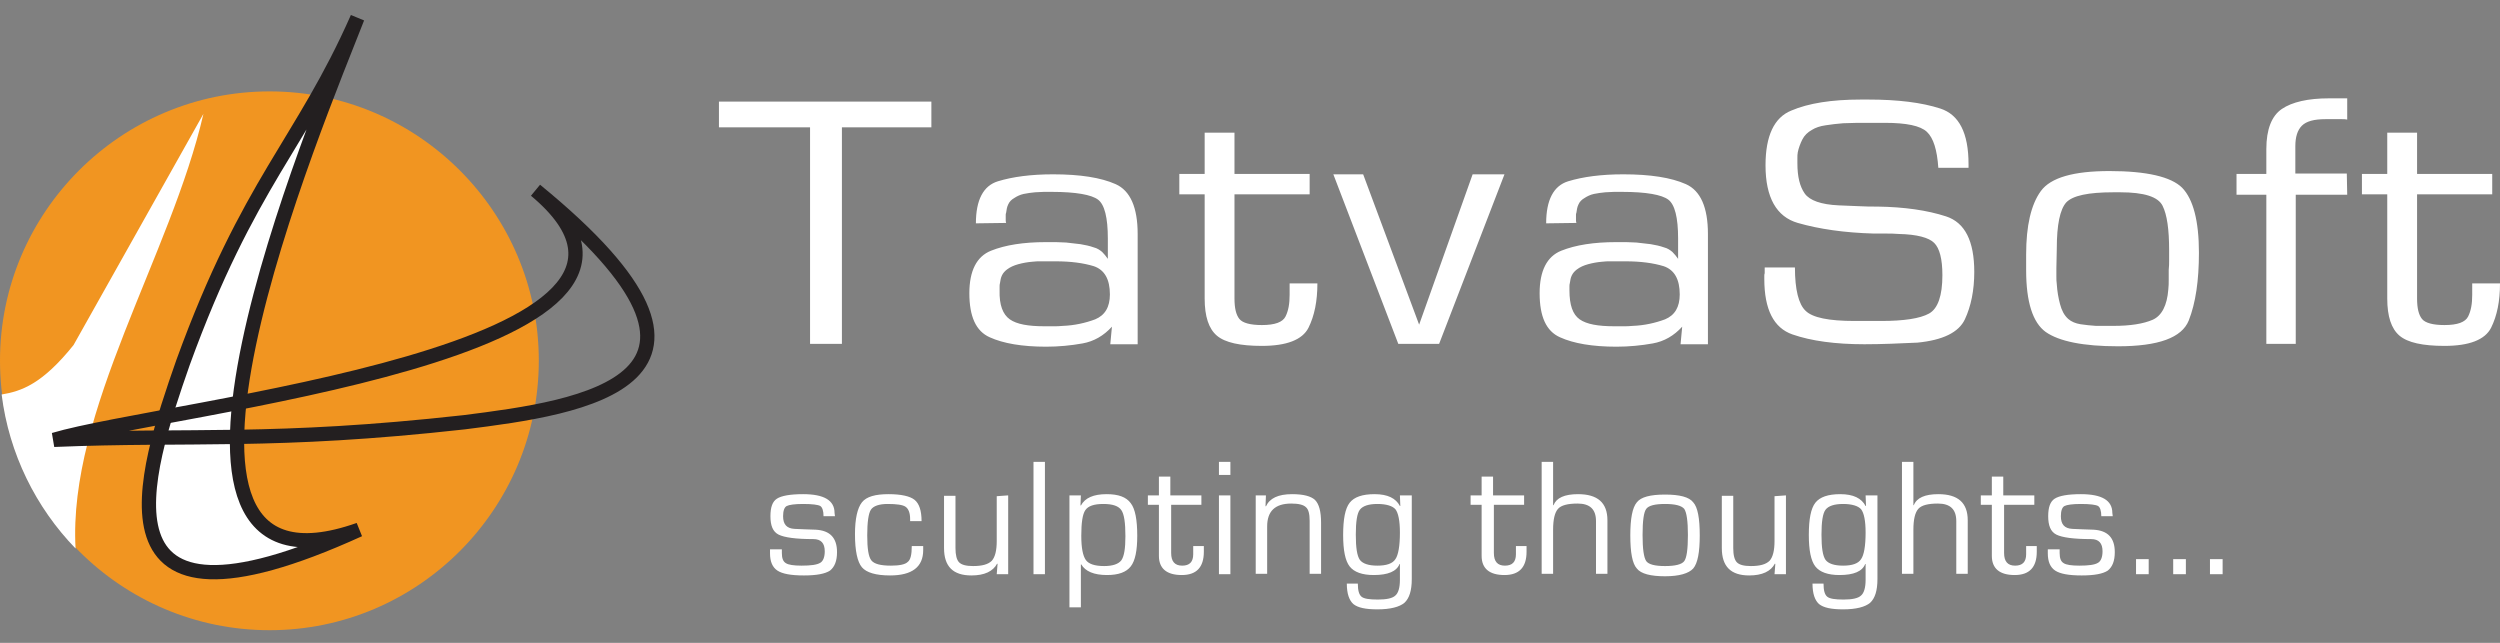 <svg width="140" height="36" viewBox="0 0 140 36" fill="none" xmlns="http://www.w3.org/2000/svg">
<rect x="0" y="0" width="140" height="36" fill="#808080" stroke="none"/>
<path d="M15.098 35.291C23.402 35.291 30.173 28.52 30.173 20.193C30.173 11.889 23.402 5.118 15.098 5.118C6.771 5.118 0 11.889 0 20.193C0 28.52 6.771 35.291 15.098 35.291Z" fill="#F19521"/>
<path d="M4.232 30.716C2.013 28.428 0.503 25.409 0.092 22.092C1.19 21.909 2.356 21.52 4.118 19.324L11.392 6.376C9.585 14.245 3.797 23.03 4.232 30.716Z" fill="white"/>
<path d="M20.016 1C17.912 6.422 5.902 34.673 20.108 29.663C4.69 36.686 8.075 26.529 10.248 20.307C13.909 10.219 16.928 8 20.016 1Z" fill="white" stroke="#231F20" stroke-width="0.8"/>
<path d="M3.02 24.631C9.219 22.778 40.81 19.69 29.99 10.654C43.121 21.383 32.529 22.824 25.987 23.647C15.281 24.837 10.683 24.311 3.02 24.631Z" stroke="#231F20" stroke-width="0.8"/>
<path d="M47.17 19.255H45.363V7.131H40.261V5.69H52.157V7.131H47.147V19.255H47.17ZM54.65 12.507C54.65 11.203 55.062 10.402 55.886 10.151C56.709 9.899 57.739 9.762 58.974 9.762C60.484 9.762 61.65 9.945 62.474 10.311C63.297 10.677 63.709 11.615 63.709 13.102V19.278H62.176L62.268 18.294C61.81 18.798 61.261 19.118 60.621 19.232C59.98 19.347 59.294 19.415 58.585 19.415C57.235 19.415 56.183 19.232 55.428 18.889C54.65 18.546 54.284 17.723 54.284 16.419C54.284 15.16 54.696 14.36 55.497 14.04C56.297 13.719 57.327 13.559 58.562 13.559C58.745 13.559 58.951 13.559 59.134 13.559C59.34 13.559 59.523 13.582 59.706 13.582C59.98 13.605 60.232 13.651 60.507 13.674C60.758 13.719 61.01 13.765 61.261 13.857C61.444 13.902 61.582 13.994 61.719 14.108C61.833 14.223 61.948 14.36 62.039 14.497V13.353C62.039 12.187 61.856 11.454 61.49 11.18C61.124 10.905 60.255 10.745 58.905 10.745C58.768 10.745 58.631 10.745 58.448 10.745C58.288 10.745 58.127 10.768 57.967 10.768C57.761 10.791 57.533 10.814 57.327 10.86C57.121 10.905 56.938 10.997 56.801 11.088C56.64 11.18 56.526 11.294 56.457 11.454C56.389 11.592 56.366 11.752 56.343 11.912C56.32 11.958 56.32 12.004 56.32 12.049V12.324C56.32 12.37 56.32 12.415 56.343 12.484L54.65 12.507ZM56.549 17.883C56.938 18.157 57.578 18.271 58.493 18.271H58.997C59.157 18.271 59.34 18.271 59.523 18.249C60.163 18.226 60.781 18.088 61.33 17.883C61.879 17.654 62.154 17.196 62.154 16.487C62.154 15.641 61.856 15.115 61.261 14.909C60.667 14.726 59.957 14.634 59.111 14.634H58.288C58.127 14.634 57.967 14.634 57.807 14.657C57.533 14.68 57.281 14.726 57.029 14.794C56.778 14.863 56.572 14.954 56.389 15.092C56.274 15.183 56.183 15.275 56.114 15.412C56.046 15.549 56.023 15.687 56 15.847C55.977 15.915 55.977 15.984 55.977 16.053V16.259C55.954 17.082 56.16 17.608 56.549 17.883ZM73.34 10.883H69.131V16.716C69.131 17.265 69.222 17.631 69.405 17.86C69.588 18.088 70.023 18.203 70.663 18.203C71.395 18.203 71.83 18.043 71.99 17.723C72.15 17.402 72.219 17.013 72.219 16.51V15.87H73.774C73.774 16.853 73.614 17.677 73.271 18.363C72.928 19.026 72.059 19.37 70.663 19.37C69.451 19.37 68.605 19.187 68.147 18.798C67.689 18.409 67.461 17.723 67.461 16.716V10.883H66.042V9.739H67.461V7.428H69.131V9.739H73.34V10.883ZM80.591 19.255H78.304L74.667 9.762H76.337L79.471 18.18L82.467 9.762H84.251L80.591 19.255ZM86.585 12.507C86.585 11.203 86.997 10.402 87.82 10.151C88.644 9.899 89.673 9.762 90.908 9.762C92.418 9.762 93.585 9.945 94.408 10.311C95.232 10.677 95.644 11.615 95.644 13.102V19.278H94.111L94.203 18.294C93.745 18.798 93.196 19.118 92.555 19.232C91.915 19.347 91.229 19.415 90.519 19.415C89.17 19.415 88.118 19.232 87.363 18.889C86.585 18.546 86.219 17.723 86.219 16.419C86.219 15.16 86.631 14.36 87.431 14.04C88.232 13.719 89.261 13.559 90.497 13.559C90.68 13.559 90.885 13.559 91.069 13.559C91.274 13.559 91.457 13.582 91.64 13.582C91.915 13.605 92.167 13.651 92.441 13.674C92.693 13.719 92.944 13.765 93.196 13.857C93.379 13.902 93.516 13.994 93.653 14.108C93.768 14.223 93.882 14.36 93.974 14.497V13.353C93.974 12.187 93.791 11.454 93.425 11.18C93.059 10.905 92.189 10.745 90.84 10.745C90.703 10.745 90.565 10.745 90.382 10.745C90.222 10.745 90.062 10.768 89.902 10.768C89.696 10.791 89.467 10.814 89.261 10.86C89.055 10.905 88.873 10.997 88.735 11.088C88.575 11.18 88.461 11.294 88.392 11.454C88.323 11.592 88.301 11.752 88.278 11.912C88.255 11.958 88.255 12.004 88.255 12.049V12.324C88.255 12.37 88.255 12.415 88.278 12.484L86.585 12.507ZM88.461 17.883C88.85 18.157 89.49 18.271 90.405 18.271H90.908C91.069 18.271 91.252 18.271 91.435 18.249C92.075 18.226 92.693 18.088 93.242 17.883C93.791 17.654 94.065 17.196 94.065 16.487C94.065 15.641 93.768 15.115 93.173 14.909C92.578 14.726 91.869 14.634 91.023 14.634H90.199C90.039 14.634 89.879 14.634 89.719 14.657C89.444 14.68 89.193 14.726 88.941 14.794C88.689 14.863 88.484 14.954 88.301 15.092C88.186 15.183 88.095 15.275 88.026 15.412C87.957 15.549 87.935 15.687 87.912 15.847C87.889 15.915 87.889 15.984 87.889 16.053V16.259C87.889 17.082 88.072 17.608 88.461 17.883ZM108.546 9.396C108.477 8.389 108.271 7.726 107.905 7.383C107.539 7.04 106.761 6.879 105.549 6.879H104.703C104.497 6.879 104.268 6.879 104.016 6.879C103.765 6.879 103.49 6.902 103.216 6.902C102.872 6.925 102.552 6.971 102.232 7.017C101.912 7.062 101.66 7.154 101.477 7.268C101.225 7.406 101.042 7.589 100.928 7.817C100.814 8.046 100.722 8.298 100.676 8.526C100.654 8.641 100.654 8.732 100.654 8.847C100.654 8.961 100.654 9.053 100.654 9.144C100.654 9.899 100.791 10.448 101.065 10.837C101.34 11.226 101.98 11.455 102.964 11.5L104.085 11.546C104.451 11.569 104.817 11.569 105.16 11.569C106.647 11.592 107.928 11.775 108.98 12.118C110.033 12.461 110.559 13.491 110.559 15.229C110.559 16.259 110.376 17.151 110.033 17.883C109.689 18.615 108.797 19.049 107.379 19.187C106.395 19.232 105.389 19.278 104.405 19.278C102.781 19.278 101.431 19.095 100.379 18.729C99.327 18.363 98.801 17.334 98.801 15.618V15.458C98.801 15.412 98.801 15.343 98.823 15.298C98.823 15.252 98.823 15.183 98.823 15.138C98.823 15.092 98.823 15.023 98.823 14.977H100.516C100.516 16.213 100.722 17.036 101.111 17.402C101.5 17.791 102.415 17.974 103.856 17.974H105.343C106.624 17.974 107.516 17.837 108.02 17.562C108.523 17.288 108.774 16.556 108.774 15.412C108.774 14.497 108.614 13.902 108.317 13.605C108.02 13.307 107.356 13.124 106.327 13.102C106.075 13.079 105.846 13.079 105.618 13.079C105.389 13.079 105.16 13.079 104.931 13.079C103.284 13.033 101.866 12.827 100.676 12.484C99.487 12.141 98.869 11.066 98.869 9.258C98.869 7.611 99.35 6.582 100.31 6.193C101.271 5.781 102.575 5.575 104.199 5.575H104.634C106.258 5.575 107.608 5.736 108.66 6.079C109.712 6.422 110.238 7.451 110.238 9.19V9.396H108.546ZM114.287 10.7C114.837 9.945 116.118 9.579 118.131 9.579C120.212 9.579 121.585 9.899 122.203 10.517C122.82 11.157 123.14 12.37 123.14 14.154C123.14 15.709 122.957 16.968 122.569 17.951C122.18 18.912 120.876 19.392 118.611 19.392C116.667 19.392 115.317 19.118 114.562 18.592C113.83 18.066 113.464 16.899 113.464 15.138V14.245C113.464 12.644 113.738 11.455 114.287 10.7ZM115.157 15.023V15.458C115.157 15.618 115.157 15.778 115.18 15.915C115.203 16.304 115.271 16.693 115.363 17.036C115.454 17.379 115.591 17.654 115.82 17.86C116.003 18.02 116.232 18.111 116.506 18.157C116.781 18.203 117.078 18.226 117.376 18.249H118.359C119.297 18.249 120.029 18.134 120.555 17.905C121.059 17.677 121.356 17.105 121.425 16.213C121.448 16.03 121.448 15.847 121.448 15.664C121.448 15.481 121.448 15.298 121.448 15.115C121.471 14.932 121.471 14.749 121.471 14.566V14.017C121.471 12.85 121.356 12.026 121.104 11.523C120.853 11.02 120.075 10.768 118.725 10.768H118.359C116.941 10.768 116.072 10.951 115.706 11.34C115.363 11.729 115.18 12.575 115.18 13.925L115.157 15.023ZM131.444 10.905H128.562V19.255H126.915V10.905H125.245V9.739H126.915V8.343C126.915 7.245 127.212 6.49 127.784 6.102C128.356 5.713 129.248 5.507 130.415 5.507C130.506 5.507 130.575 5.507 130.667 5.507C130.758 5.507 130.85 5.507 130.941 5.507C131.033 5.507 131.101 5.507 131.193 5.507C131.284 5.507 131.376 5.507 131.444 5.507V6.696C131.353 6.674 131.261 6.673 131.147 6.673C131.055 6.673 130.941 6.673 130.85 6.673H130.232C129.591 6.673 129.157 6.788 128.905 7.04C128.654 7.291 128.539 7.68 128.539 8.183V9.716H131.421L131.444 10.905ZM139.565 10.883H135.356V16.716C135.356 17.265 135.448 17.631 135.631 17.86C135.814 18.088 136.248 18.203 136.889 18.203C137.621 18.203 138.055 18.043 138.216 17.723C138.376 17.402 138.444 17.013 138.444 16.51V15.87H140C140 16.853 139.84 17.677 139.497 18.363C139.154 19.026 138.284 19.37 136.889 19.37C135.676 19.37 134.83 19.187 134.372 18.798C133.915 18.409 133.686 17.723 133.686 16.716V10.883H132.268V9.739H133.686V7.428H135.356V9.739H139.565V10.883Z" fill="white"/>
<path d="M46.758 28.908H46.118C46.118 28.611 46.049 28.405 45.935 28.336C45.82 28.268 45.5 28.222 44.974 28.222C44.493 28.222 44.196 28.268 44.059 28.336C43.922 28.405 43.853 28.611 43.853 28.908C43.853 29.366 44.059 29.595 44.493 29.617L45.02 29.64L45.683 29.663C46.484 29.709 46.873 30.121 46.873 30.921C46.873 31.424 46.735 31.745 46.484 31.951C46.209 32.134 45.729 32.225 45.02 32.225C44.288 32.225 43.807 32.134 43.533 31.951C43.258 31.768 43.121 31.447 43.121 30.99V30.761H43.784V30.967C43.784 31.264 43.853 31.447 44.013 31.539C44.15 31.63 44.448 31.676 44.882 31.676C45.409 31.676 45.752 31.63 45.935 31.516C46.095 31.424 46.186 31.196 46.186 30.875C46.186 30.418 45.98 30.189 45.546 30.189C44.562 30.189 43.922 30.098 43.601 29.938C43.281 29.777 43.144 29.434 43.144 28.908C43.144 28.405 43.258 28.085 43.51 27.924C43.761 27.764 44.242 27.673 44.974 27.673C46.141 27.673 46.735 28.016 46.735 28.725L46.758 28.908ZM51.059 30.578H51.699V30.807C51.699 31.745 51.082 32.225 49.846 32.225C49.046 32.225 48.52 32.065 48.268 31.768C48.016 31.47 47.879 30.853 47.879 29.915C47.879 29.046 48.016 28.451 48.268 28.13C48.52 27.81 49.023 27.673 49.755 27.673C50.464 27.673 50.967 27.787 51.219 27.993C51.471 28.199 51.608 28.588 51.608 29.183H50.967V29.068C50.967 28.725 50.876 28.496 50.716 28.382C50.556 28.268 50.212 28.222 49.709 28.222C49.229 28.222 48.909 28.336 48.771 28.542C48.634 28.748 48.565 29.251 48.565 29.983C48.565 30.715 48.634 31.173 48.794 31.379C48.954 31.585 49.32 31.676 49.892 31.676C50.373 31.676 50.693 31.608 50.83 31.47C50.99 31.356 51.059 31.058 51.059 30.578ZM56.458 27.741V32.157H55.817L55.863 31.585L55.84 31.562C55.611 31.996 55.131 32.225 54.399 32.225C53.369 32.225 52.866 31.722 52.866 30.692V27.764H53.507V30.692C53.507 31.081 53.575 31.356 53.712 31.493C53.85 31.63 54.101 31.699 54.49 31.699C54.993 31.699 55.337 31.608 55.542 31.402C55.725 31.196 55.817 30.83 55.817 30.304V27.787L56.458 27.741ZM58.516 25.866V32.157H57.876V25.866H58.516ZM59.889 27.741H60.529L60.507 28.291L60.529 28.313C60.758 27.879 61.239 27.673 61.971 27.673C62.634 27.673 63.069 27.833 63.32 28.176C63.572 28.496 63.686 29.114 63.686 30.006C63.686 30.83 63.572 31.402 63.32 31.722C63.069 32.042 62.634 32.202 61.993 32.202C61.261 32.202 60.781 31.996 60.552 31.608H60.529V34.01H59.889V27.741ZM61.788 28.222C61.261 28.222 60.941 28.336 60.781 28.565C60.621 28.794 60.552 29.274 60.552 30.006C60.552 30.692 60.644 31.127 60.804 31.356C60.964 31.585 61.307 31.699 61.833 31.699C62.314 31.699 62.634 31.585 62.794 31.379C62.954 31.15 63.023 30.715 63.023 30.029C63.023 29.274 62.954 28.794 62.794 28.565C62.634 28.336 62.314 28.222 61.788 28.222ZM67.278 27.741V28.268H65.585V30.967C65.585 31.447 65.791 31.676 66.203 31.676C66.614 31.676 66.82 31.47 66.82 31.036V30.83V30.578H67.415V30.898C67.415 31.768 67.003 32.202 66.18 32.202C65.333 32.202 64.899 31.836 64.899 31.127V28.268H64.281V27.741H64.899V26.689H65.539V27.741H67.278ZM68.902 25.866V26.598H68.261V25.866H68.902ZM68.902 27.741V32.157H68.261V27.741H68.902ZM70.275 27.741H70.892L70.869 28.336L70.892 28.359C71.098 27.902 71.579 27.673 72.356 27.673C72.997 27.673 73.409 27.787 73.637 27.993C73.866 28.222 73.98 28.634 73.98 29.274V32.134H73.34V29.16C73.34 28.771 73.271 28.519 73.134 28.405C72.997 28.268 72.722 28.199 72.311 28.199C71.395 28.199 70.961 28.634 70.961 29.48V32.134H70.32V27.741H70.275ZM79.059 27.741V32.431C79.059 33.072 78.922 33.506 78.647 33.758C78.373 33.987 77.869 34.124 77.137 34.124C76.474 34.124 76.039 34.032 75.788 33.827C75.559 33.621 75.422 33.255 75.422 32.683H76.039C76.039 33.072 76.108 33.3 76.245 33.415C76.382 33.529 76.68 33.575 77.16 33.575C77.641 33.575 77.984 33.506 78.144 33.346C78.304 33.209 78.395 32.911 78.395 32.477V31.585H78.373C78.213 31.996 77.732 32.202 76.931 32.202C76.291 32.202 75.833 32.042 75.582 31.722C75.33 31.402 75.216 30.807 75.216 29.96C75.216 29.068 75.33 28.474 75.582 28.153C75.833 27.833 76.291 27.673 76.977 27.673C77.709 27.673 78.167 27.902 78.395 28.336H78.418L78.395 27.741H79.059ZM77.137 28.222C76.634 28.222 76.314 28.336 76.154 28.542C75.993 28.748 75.925 29.229 75.925 29.938C75.925 30.67 75.993 31.127 76.154 31.356C76.314 31.562 76.634 31.676 77.137 31.676C77.641 31.676 77.984 31.562 78.144 31.31C78.304 31.081 78.395 30.578 78.395 29.823C78.395 29.16 78.304 28.725 78.144 28.519C77.984 28.336 77.641 28.222 77.137 28.222ZM85.35 27.741V28.268H83.657V30.967C83.657 31.447 83.863 31.676 84.275 31.676C84.686 31.676 84.892 31.47 84.892 31.036V30.83V30.578H85.487V30.898C85.487 31.768 85.075 32.202 84.252 32.202C83.405 32.202 82.971 31.836 82.971 31.127V28.268H82.353V27.741H82.971V26.689H83.611V27.741H85.35ZM86.974 25.866V28.291H86.997C87.157 27.879 87.614 27.673 88.369 27.673C89.467 27.673 90.016 28.153 90.016 29.137V32.134H89.376V29.183C89.376 28.519 89.033 28.199 88.347 28.199C87.797 28.199 87.431 28.291 87.248 28.496C87.065 28.702 86.974 29.091 86.974 29.663V32.134H86.333V25.866H86.974ZM93.242 27.696C94.065 27.696 94.592 27.833 94.82 28.13C95.072 28.405 95.186 29.023 95.186 29.983C95.186 30.921 95.072 31.539 94.82 31.836C94.569 32.111 94.043 32.271 93.242 32.271C92.441 32.271 91.892 32.134 91.663 31.836C91.412 31.562 91.297 30.944 91.297 29.983C91.297 29.046 91.412 28.428 91.663 28.13C91.892 27.833 92.418 27.696 93.242 27.696ZM93.242 28.222C92.67 28.222 92.327 28.313 92.19 28.496C92.052 28.679 91.984 29.16 91.984 29.96C91.984 30.738 92.052 31.219 92.19 31.424C92.327 31.608 92.67 31.699 93.242 31.699C93.814 31.699 94.18 31.608 94.317 31.424C94.454 31.241 94.523 30.761 94.523 29.96C94.523 29.183 94.454 28.702 94.317 28.496C94.157 28.313 93.814 28.222 93.242 28.222ZM100.013 27.741V32.157H99.373L99.418 31.585L99.395 31.562C99.167 31.996 98.686 32.225 97.954 32.225C96.925 32.225 96.422 31.722 96.422 30.692V27.764H97.062V30.692C97.062 31.081 97.131 31.356 97.268 31.493C97.405 31.63 97.657 31.699 98.046 31.699C98.549 31.699 98.892 31.608 99.098 31.402C99.281 31.196 99.373 30.83 99.373 30.304V27.787L100.013 27.741ZM105.137 27.741V32.431C105.137 33.072 105 33.506 104.726 33.758C104.451 33.987 103.948 34.124 103.216 34.124C102.552 34.124 102.118 34.032 101.866 33.827C101.637 33.621 101.5 33.255 101.5 32.683H102.118C102.118 33.072 102.186 33.3 102.324 33.415C102.461 33.529 102.758 33.575 103.239 33.575C103.719 33.575 104.062 33.506 104.222 33.346C104.382 33.209 104.474 32.911 104.474 32.477V31.585H104.451C104.291 31.996 103.811 32.202 103.01 32.202C102.369 32.202 101.912 32.042 101.66 31.722C101.409 31.402 101.294 30.807 101.294 29.96C101.294 29.068 101.409 28.474 101.66 28.153C101.912 27.833 102.369 27.673 103.056 27.673C103.788 27.673 104.245 27.902 104.474 28.336H104.497L104.474 27.741H105.137ZM103.216 28.222C102.712 28.222 102.392 28.336 102.232 28.542C102.072 28.748 102.003 29.229 102.003 29.938C102.003 30.67 102.072 31.127 102.232 31.356C102.392 31.562 102.712 31.676 103.216 31.676C103.719 31.676 104.062 31.562 104.222 31.31C104.382 31.081 104.474 30.578 104.474 29.823C104.474 29.16 104.382 28.725 104.222 28.519C104.062 28.336 103.719 28.222 103.216 28.222ZM107.15 25.866V28.291H107.173C107.333 27.879 107.791 27.673 108.546 27.673C109.644 27.673 110.193 28.153 110.193 29.137V32.134H109.552V29.183C109.552 28.519 109.209 28.199 108.523 28.199C107.974 28.199 107.608 28.291 107.425 28.496C107.242 28.702 107.15 29.091 107.15 29.663V32.134H106.51V25.866H107.15ZM113.922 27.741V28.268H112.229V30.967C112.229 31.447 112.435 31.676 112.846 31.676C113.258 31.676 113.464 31.47 113.464 31.036V30.83V30.578H114.059V30.898C114.059 31.768 113.647 32.202 112.824 32.202C111.977 32.202 111.543 31.836 111.543 31.127V28.268H110.925V27.741H111.543V26.689H112.183V27.741H113.922ZM118.314 28.908H117.673C117.673 28.611 117.605 28.405 117.49 28.336C117.376 28.268 117.056 28.222 116.529 28.222C116.049 28.222 115.752 28.268 115.614 28.336C115.477 28.405 115.409 28.611 115.409 28.908C115.409 29.366 115.614 29.595 116.049 29.617L116.575 29.64L117.239 29.663C118.039 29.709 118.428 30.121 118.428 30.921C118.428 31.424 118.291 31.745 118.039 31.951C117.765 32.134 117.284 32.225 116.575 32.225C115.843 32.225 115.363 32.134 115.088 31.951C114.814 31.768 114.677 31.447 114.677 30.99V30.761H115.34V30.967C115.34 31.264 115.409 31.447 115.569 31.539C115.706 31.63 116.003 31.676 116.438 31.676C116.964 31.676 117.307 31.63 117.49 31.516C117.65 31.424 117.742 31.196 117.742 30.875C117.742 30.418 117.536 30.189 117.101 30.189C116.118 30.189 115.477 30.098 115.157 29.938C114.837 29.777 114.699 29.434 114.699 28.908C114.699 28.405 114.814 28.085 115.065 27.924C115.317 27.764 115.797 27.673 116.529 27.673C117.696 27.673 118.291 28.016 118.291 28.725L118.314 28.908ZM120.327 31.31V32.157H119.618V31.31H120.327ZM122.409 31.31V32.157H121.699V31.31H122.409ZM124.467 31.31V32.157H123.758V31.31H124.467Z" fill="white"/>
</svg>
